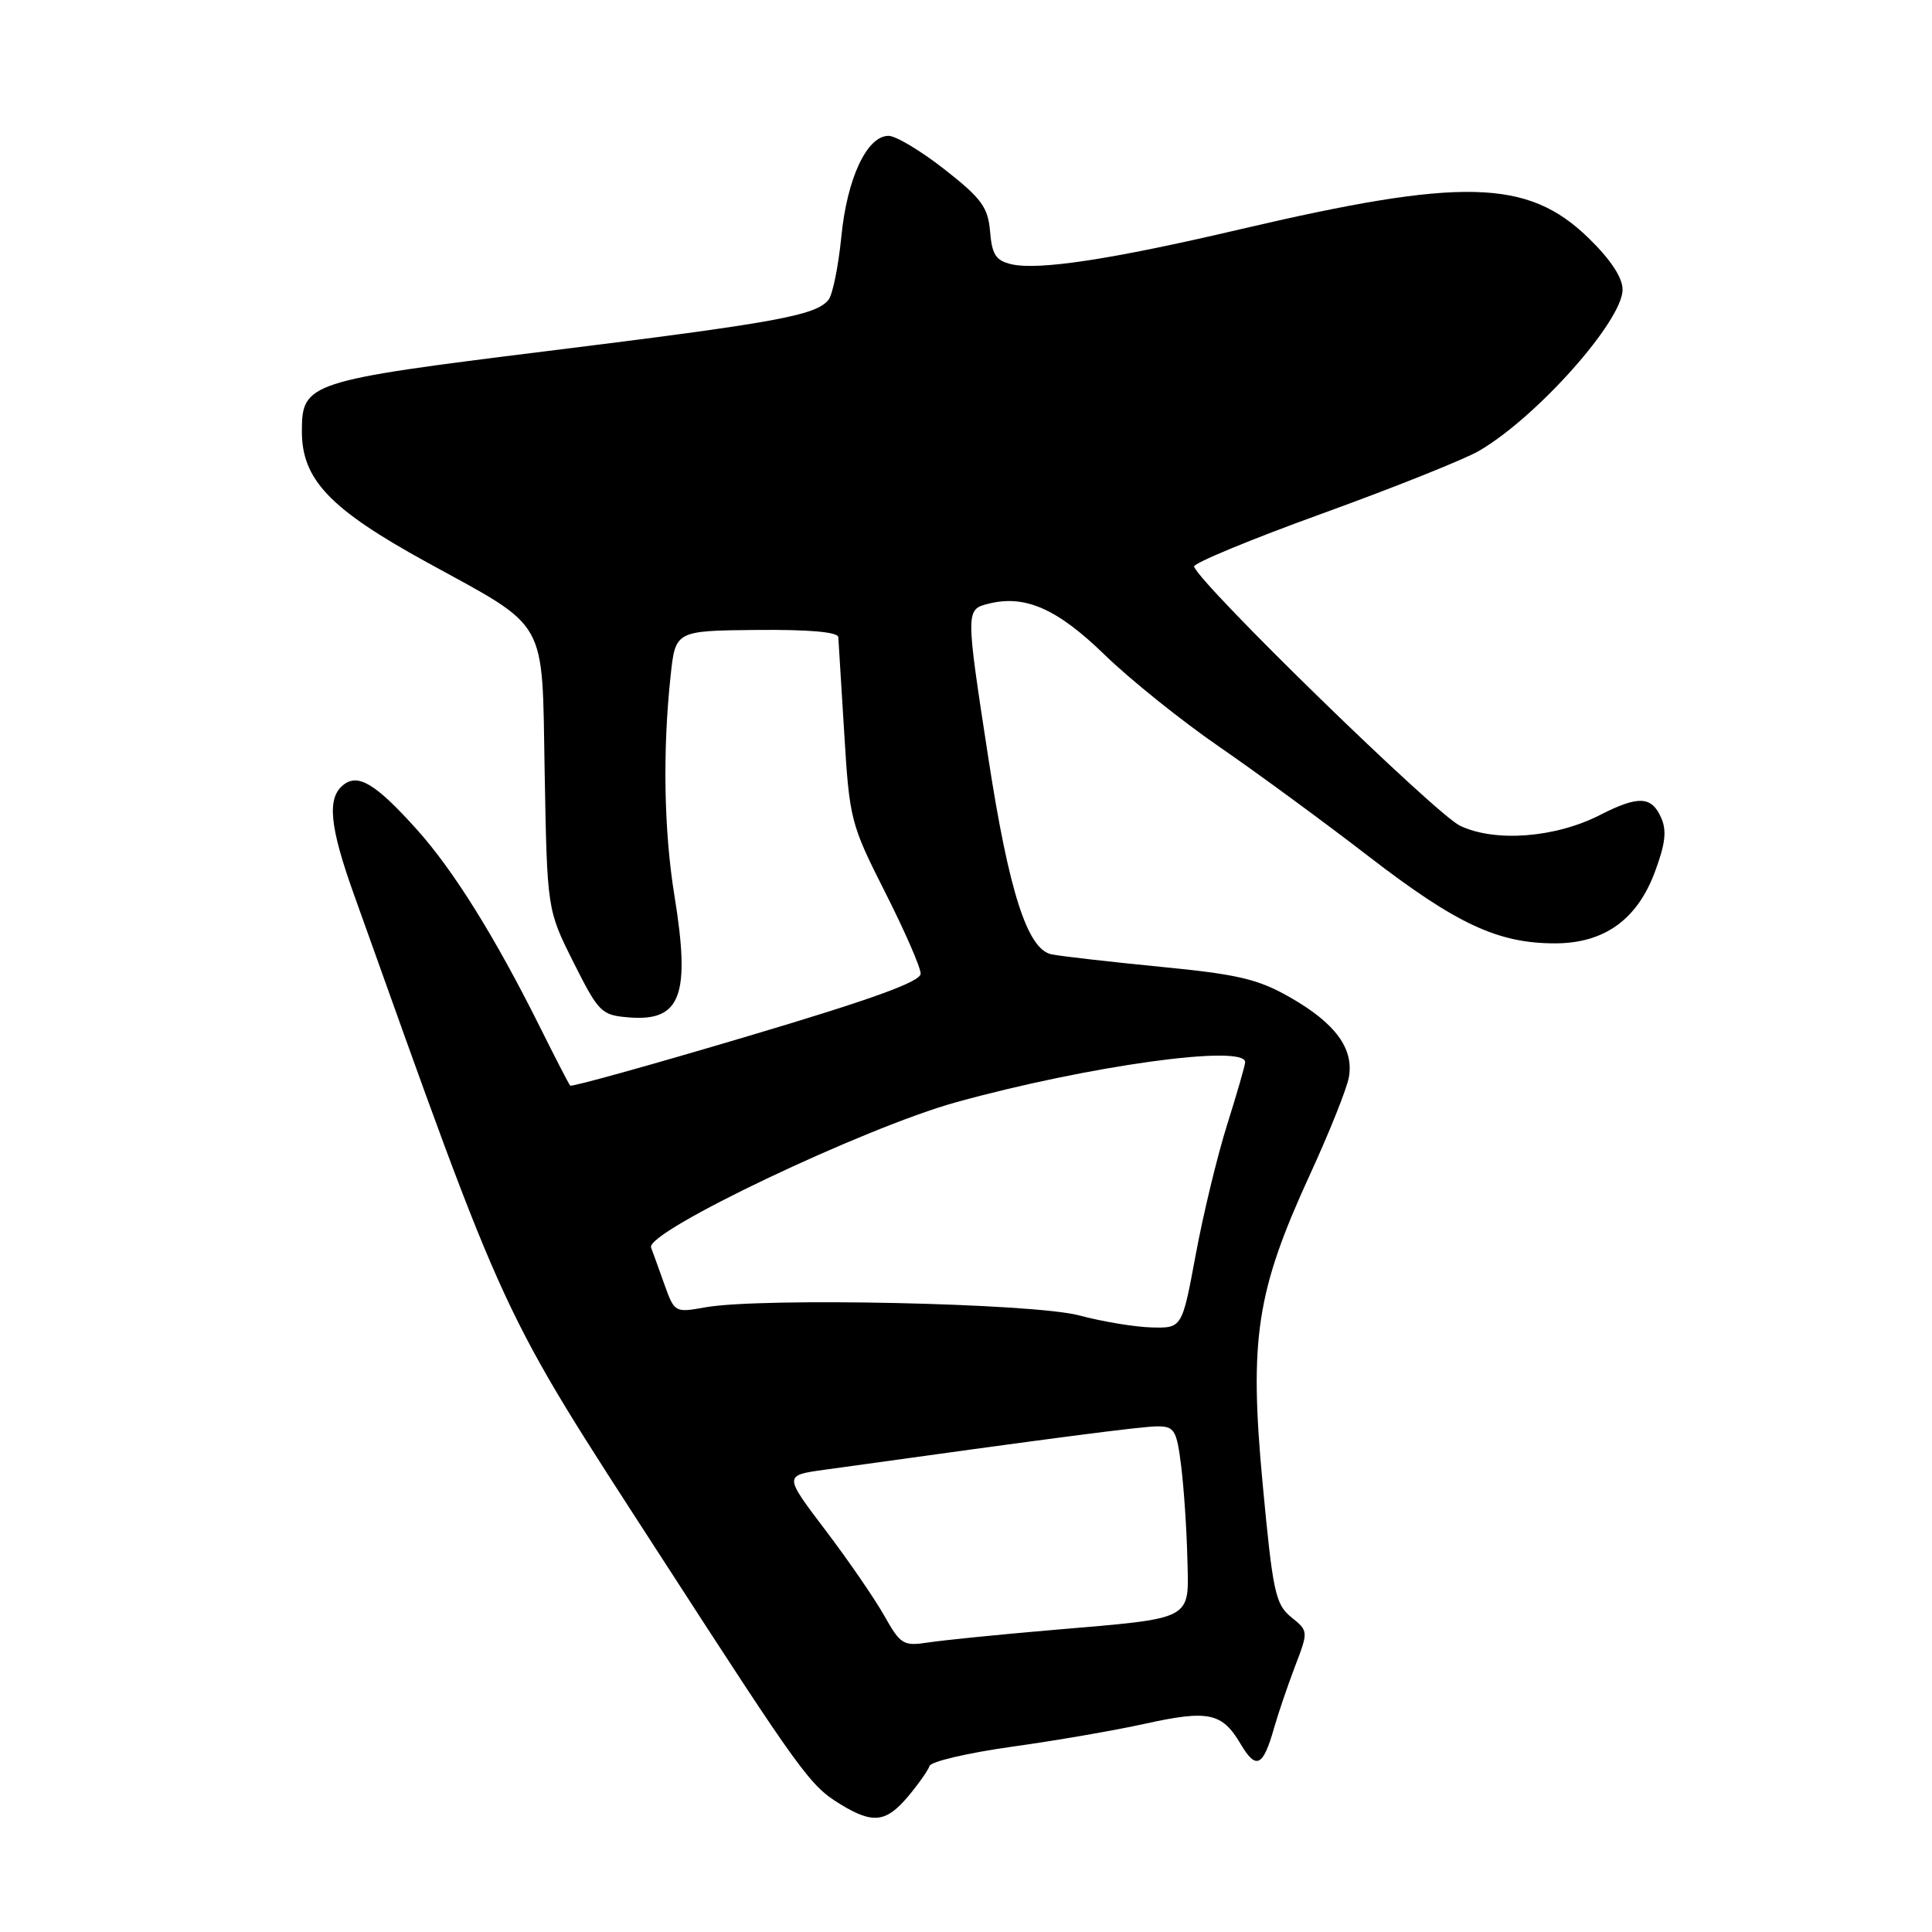<?xml version="1.0" encoding="UTF-8" standalone="no"?>
<!DOCTYPE svg PUBLIC "-//W3C//DTD SVG 1.1//EN" "http://www.w3.org/Graphics/SVG/1.1/DTD/svg11.dtd" >
<svg xmlns="http://www.w3.org/2000/svg" xmlns:xlink="http://www.w3.org/1999/xlink" version="1.1" viewBox="0 0 256 256">
 <g >
 <path fill="currentColor"
d=" M 120.32 238.04 C 121.69 236.41 122.97 234.59 123.17 234.00 C 123.36 233.41 128.25 232.27 134.01 231.46 C 139.78 230.66 147.73 229.29 151.69 228.41 C 160.13 226.55 161.94 226.93 164.39 231.09 C 166.44 234.55 167.36 234.11 168.81 229.00 C 169.36 227.07 170.61 223.39 171.59 220.82 C 173.38 216.13 173.38 216.13 171.08 214.27 C 169.00 212.58 168.65 210.95 167.31 196.64 C 165.51 177.39 166.47 171.12 173.57 155.65 C 176.14 150.07 178.46 144.26 178.73 142.75 C 179.42 138.95 176.94 135.58 170.95 132.16 C 166.71 129.73 164.03 129.10 153.71 128.10 C 147.00 127.44 140.52 126.70 139.32 126.45 C 136.14 125.79 133.69 118.17 130.97 100.50 C 127.94 80.80 127.94 80.76 131.00 79.99 C 135.84 78.78 140.10 80.66 146.40 86.79 C 149.76 90.05 156.55 95.50 161.50 98.91 C 166.45 102.32 175.41 108.89 181.40 113.51 C 192.98 122.43 198.48 125.00 206.03 125.00 C 212.56 125.00 216.93 121.87 219.29 115.51 C 220.69 111.75 220.88 110.02 220.08 108.28 C 218.81 105.48 217.06 105.42 212.03 107.98 C 206.09 111.02 198.13 111.63 193.47 109.42 C 190.24 107.88 159.12 77.58 158.22 75.08 C 158.06 74.65 165.71 71.48 175.22 68.04 C 184.72 64.60 194.07 60.86 196.00 59.73 C 203.66 55.26 215.00 42.51 215.00 38.37 C 215.00 36.78 213.41 34.38 210.48 31.53 C 202.42 23.70 193.75 23.49 164.25 30.40 C 147.37 34.36 137.60 35.85 134.00 35.01 C 131.96 34.53 131.44 33.73 131.19 30.68 C 130.92 27.47 130.06 26.29 125.19 22.47 C 122.06 20.01 118.71 18.00 117.74 18.00 C 114.87 18.00 112.24 23.62 111.48 31.37 C 111.09 35.29 110.33 39.06 109.77 39.74 C 108.11 41.80 102.80 42.77 72.50 46.52 C 40.76 50.46 40.00 50.71 40.00 57.16 C 40.00 63.55 43.72 67.45 56.50 74.47 C 72.82 83.44 71.80 81.62 72.17 102.27 C 72.50 120.56 72.50 120.56 76.00 127.53 C 79.33 134.16 79.68 134.52 83.32 134.81 C 90.23 135.38 91.52 131.91 89.36 118.64 C 87.97 110.07 87.79 99.50 88.86 89.54 C 89.50 83.58 89.50 83.58 100.25 83.47 C 107.21 83.41 111.03 83.74 111.08 84.43 C 111.12 85.02 111.47 90.78 111.87 97.22 C 112.56 108.60 112.73 109.23 117.29 118.24 C 119.88 123.36 122.00 128.21 121.99 129.02 C 121.99 130.08 115.50 132.43 98.93 137.35 C 86.25 141.12 75.73 144.05 75.55 143.85 C 75.38 143.66 73.55 140.12 71.50 136.00 C 65.58 124.13 60.07 115.29 55.24 109.92 C 49.75 103.81 47.41 102.41 45.44 104.05 C 43.31 105.81 43.69 109.56 46.89 118.50 C 67.51 176.17 65.98 172.87 87.55 206.22 C 106.25 235.14 107.33 236.62 111.37 239.08 C 115.66 241.70 117.41 241.50 120.32 238.04 Z  M 117.17 214.09 C 115.91 211.85 112.40 206.74 109.37 202.75 C 103.87 195.50 103.87 195.50 109.18 194.76 C 139.90 190.48 151.29 189.00 153.38 189.00 C 155.62 189.00 155.92 189.51 156.51 194.25 C 156.87 197.14 157.24 202.63 157.33 206.46 C 157.53 214.82 158.41 214.36 139.50 215.98 C 132.35 216.59 124.92 217.34 122.98 217.64 C 119.70 218.14 119.32 217.91 117.17 214.09 Z  M 143.00 174.30 C 136.97 172.68 100.83 171.90 93.44 173.23 C 89.44 173.95 89.37 173.91 88.05 170.23 C 87.32 168.18 86.52 165.96 86.27 165.30 C 85.50 163.23 114.52 149.42 126.70 146.05 C 144.25 141.20 165.03 138.33 164.99 140.75 C 164.98 141.16 163.91 144.88 162.61 149.00 C 161.31 153.12 159.43 160.89 158.44 166.25 C 156.63 176.00 156.63 176.00 152.57 175.89 C 150.33 175.83 146.03 175.11 143.00 174.30 Z "/>
</g>
</svg>